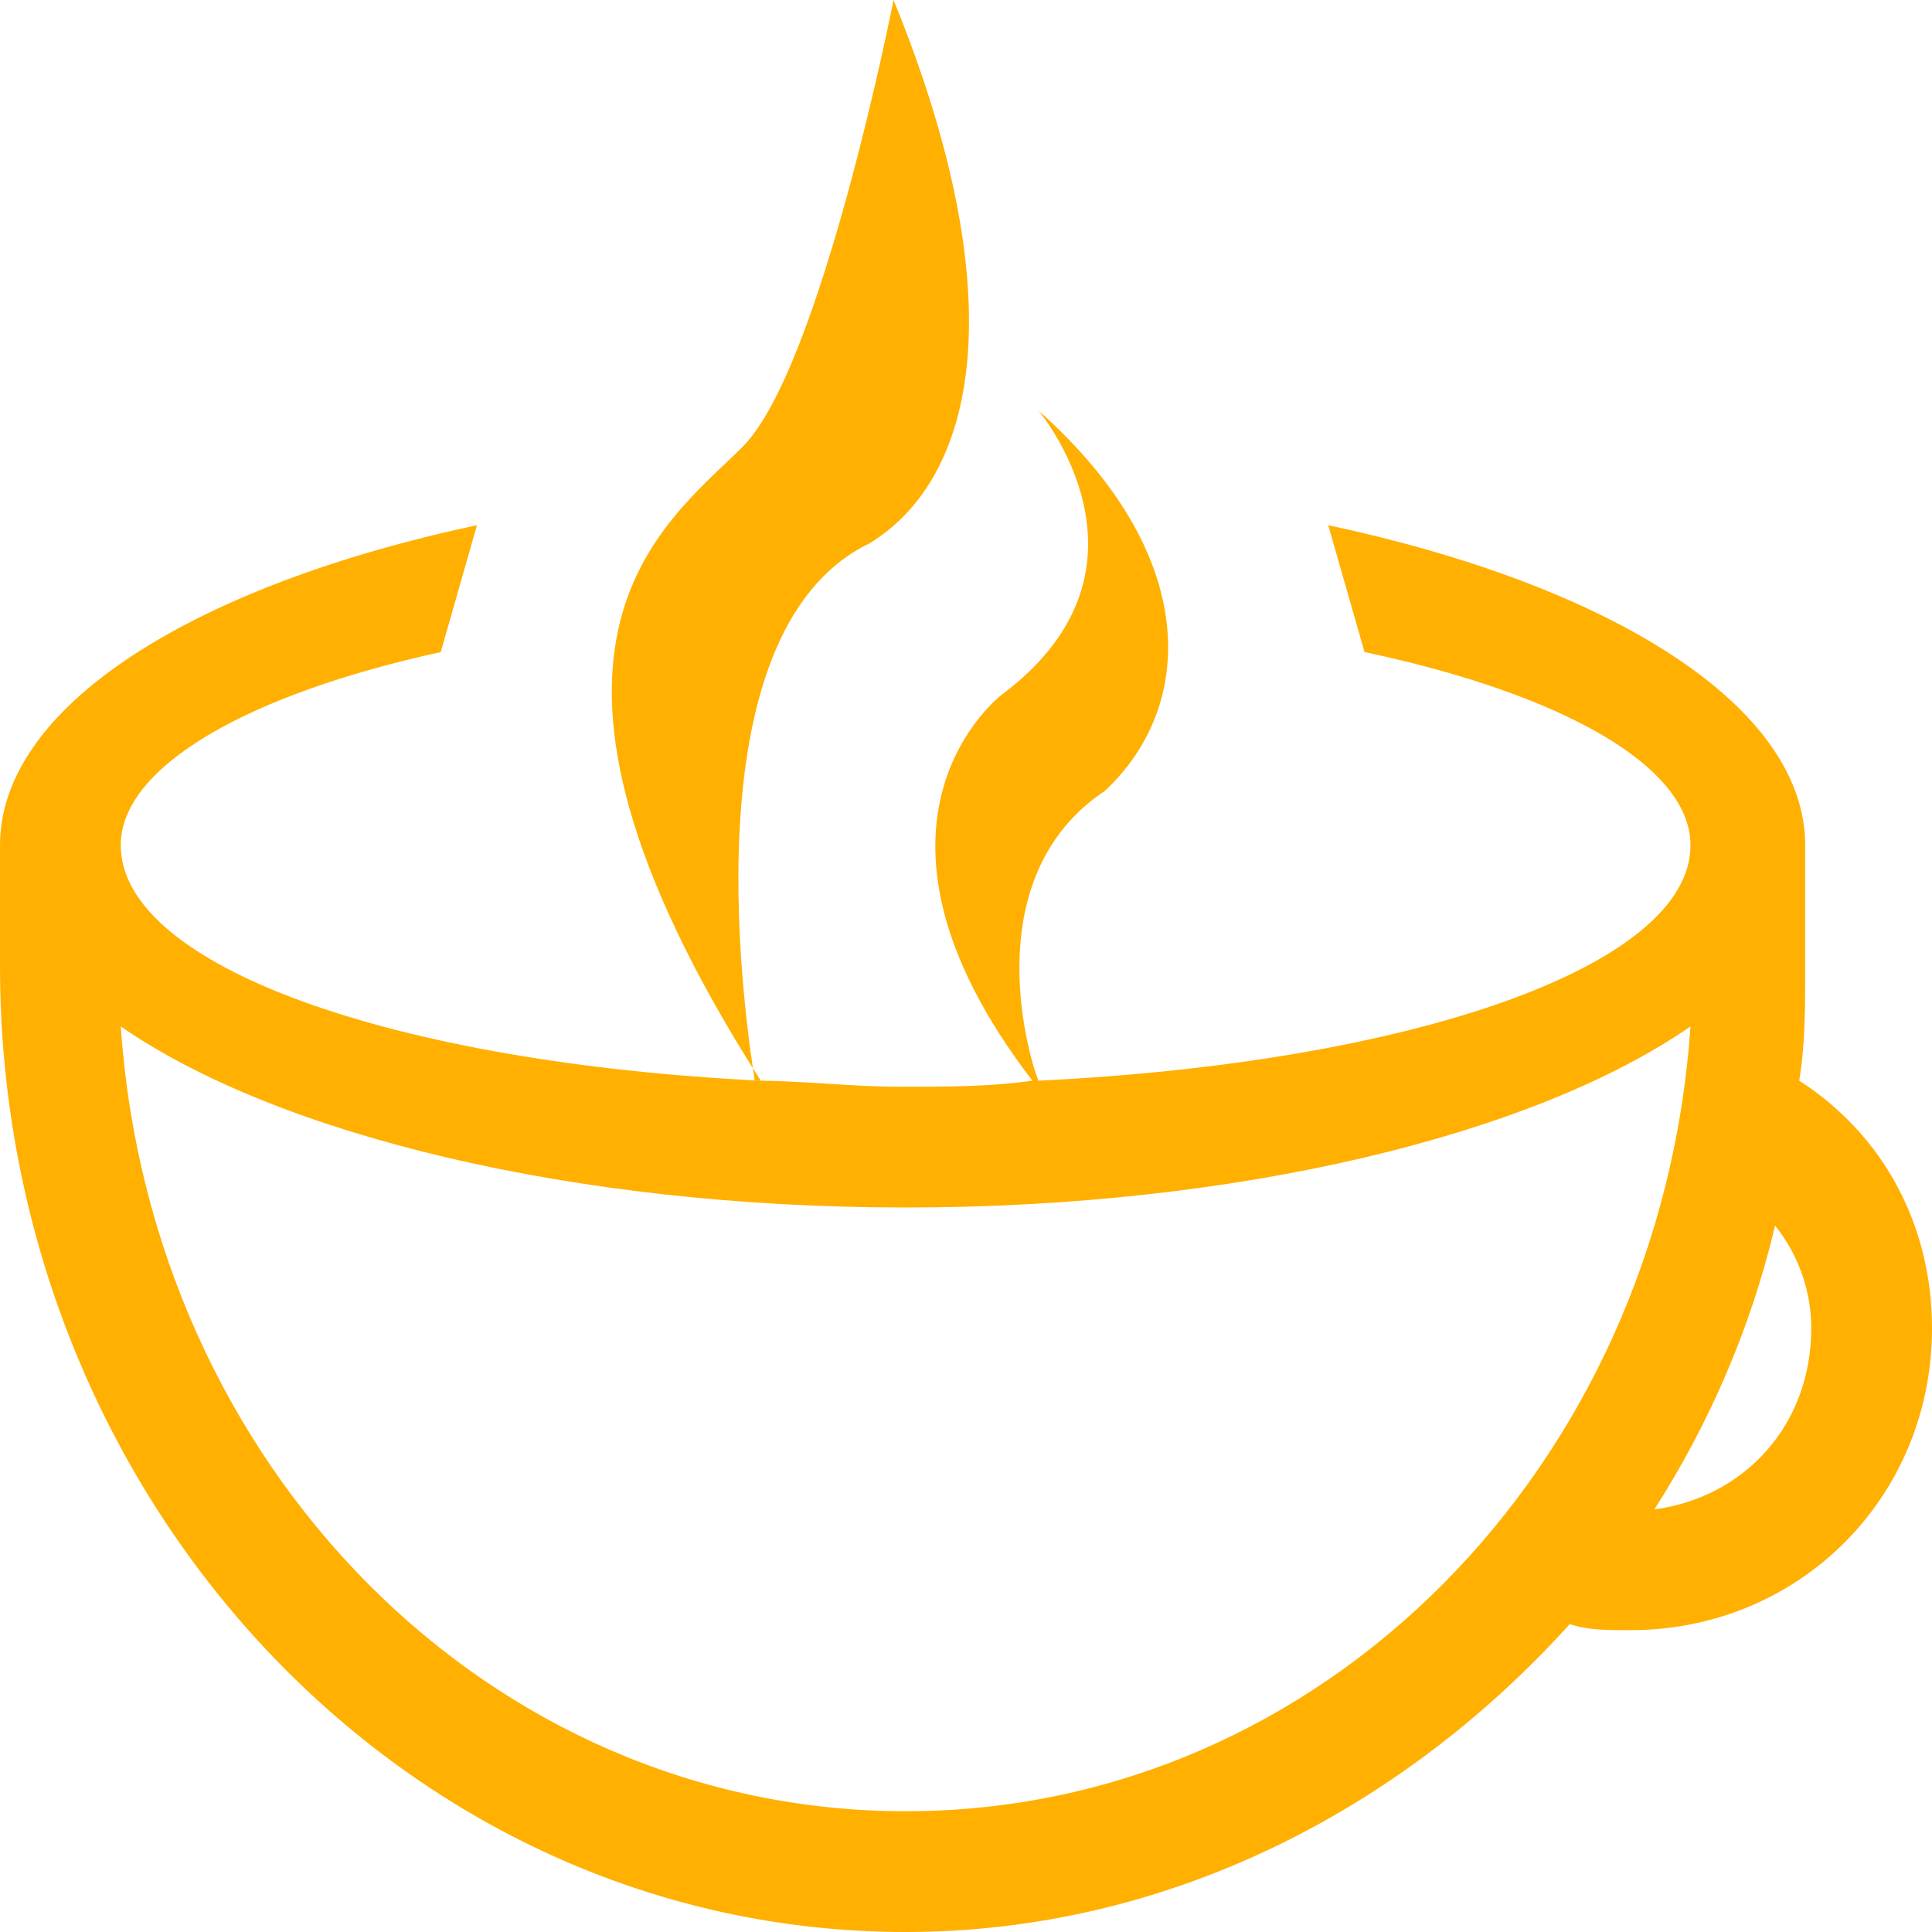 <?xml version="1.0" encoding="UTF-8"?>
<svg width="22px" height="22px" viewBox="0 0 22 22" version="1.1" xmlns="http://www.w3.org/2000/svg" xmlns:xlink="http://www.w3.org/1999/xlink">
    <!-- Generator: Sketch 60 (88103) - https://sketch.com -->
    <title>生活</title>
    <desc>Created with Sketch.</desc>
    <g id="页面-1" stroke="none" stroke-width="1" fill="none" fill-rule="evenodd">
        <g id="商城备份" transform="translate(-27, -809)" fill="#FFB000" fill-rule="nonzero">
            <g id="生活" transform="translate(27, 809)">
                <path d="M22,15.125 C22,17.05 20.488,18.563 18.563,18.563 C18.288,18.563 18.081,18.563 17.875,18.494 C15.95,20.625 13.269,22 10.313,22 C4.606,22 0,17.05 0,11 L0,9.625 C0,8.044 2.2,6.669 5.431,5.981 L5.019,7.425 C2.819,7.906 1.375,8.731 1.375,9.625 C1.375,11 4.469,12.1 8.663,12.306 C5.5,7.356 7.563,5.981 8.456,5.088 C9.35,4.194 10.175,-1.22124675e-15 10.175,-1.22124675e-15 C11.55,3.369 11.138,5.431 9.9,6.188 C7.769,7.219 8.525,11.825 8.594,12.306 C9.144,12.306 9.694,12.375 10.244,12.375 C10.794,12.375 11.275,12.375 11.756,12.306 C9.488,9.35 11.413,7.906 11.413,7.906 C13.338,6.463 11.825,4.675 11.825,4.675 C13.681,6.325 13.613,8.044 12.581,9.006 C11.138,9.969 11.688,11.963 11.825,12.306 C16.088,12.1 19.25,11 19.25,9.625 C19.25,8.731 17.806,7.906 15.538,7.425 L15.125,5.981 C18.356,6.669 20.556,8.044 20.556,9.625 L20.556,11 C20.556,11.481 20.556,11.894 20.488,12.306 C21.45,12.925 22,13.956 22,15.125 L22,15.125 Z M10.313,13.75 C6.531,13.75 3.163,12.925 1.375,11.688 C1.719,16.706 5.569,20.625 10.313,20.625 C15.056,20.625 18.906,16.706 19.25,11.688 C17.463,12.925 14.094,13.75 10.313,13.75 Z M20.213,13.956 C19.938,15.125 19.456,16.225 18.838,17.188 C19.869,17.05 20.625,16.225 20.625,15.125 C20.625,14.713 20.488,14.3 20.213,13.956 Z" id="形状"></path>
            </g>
        </g>
    </g>
</svg>